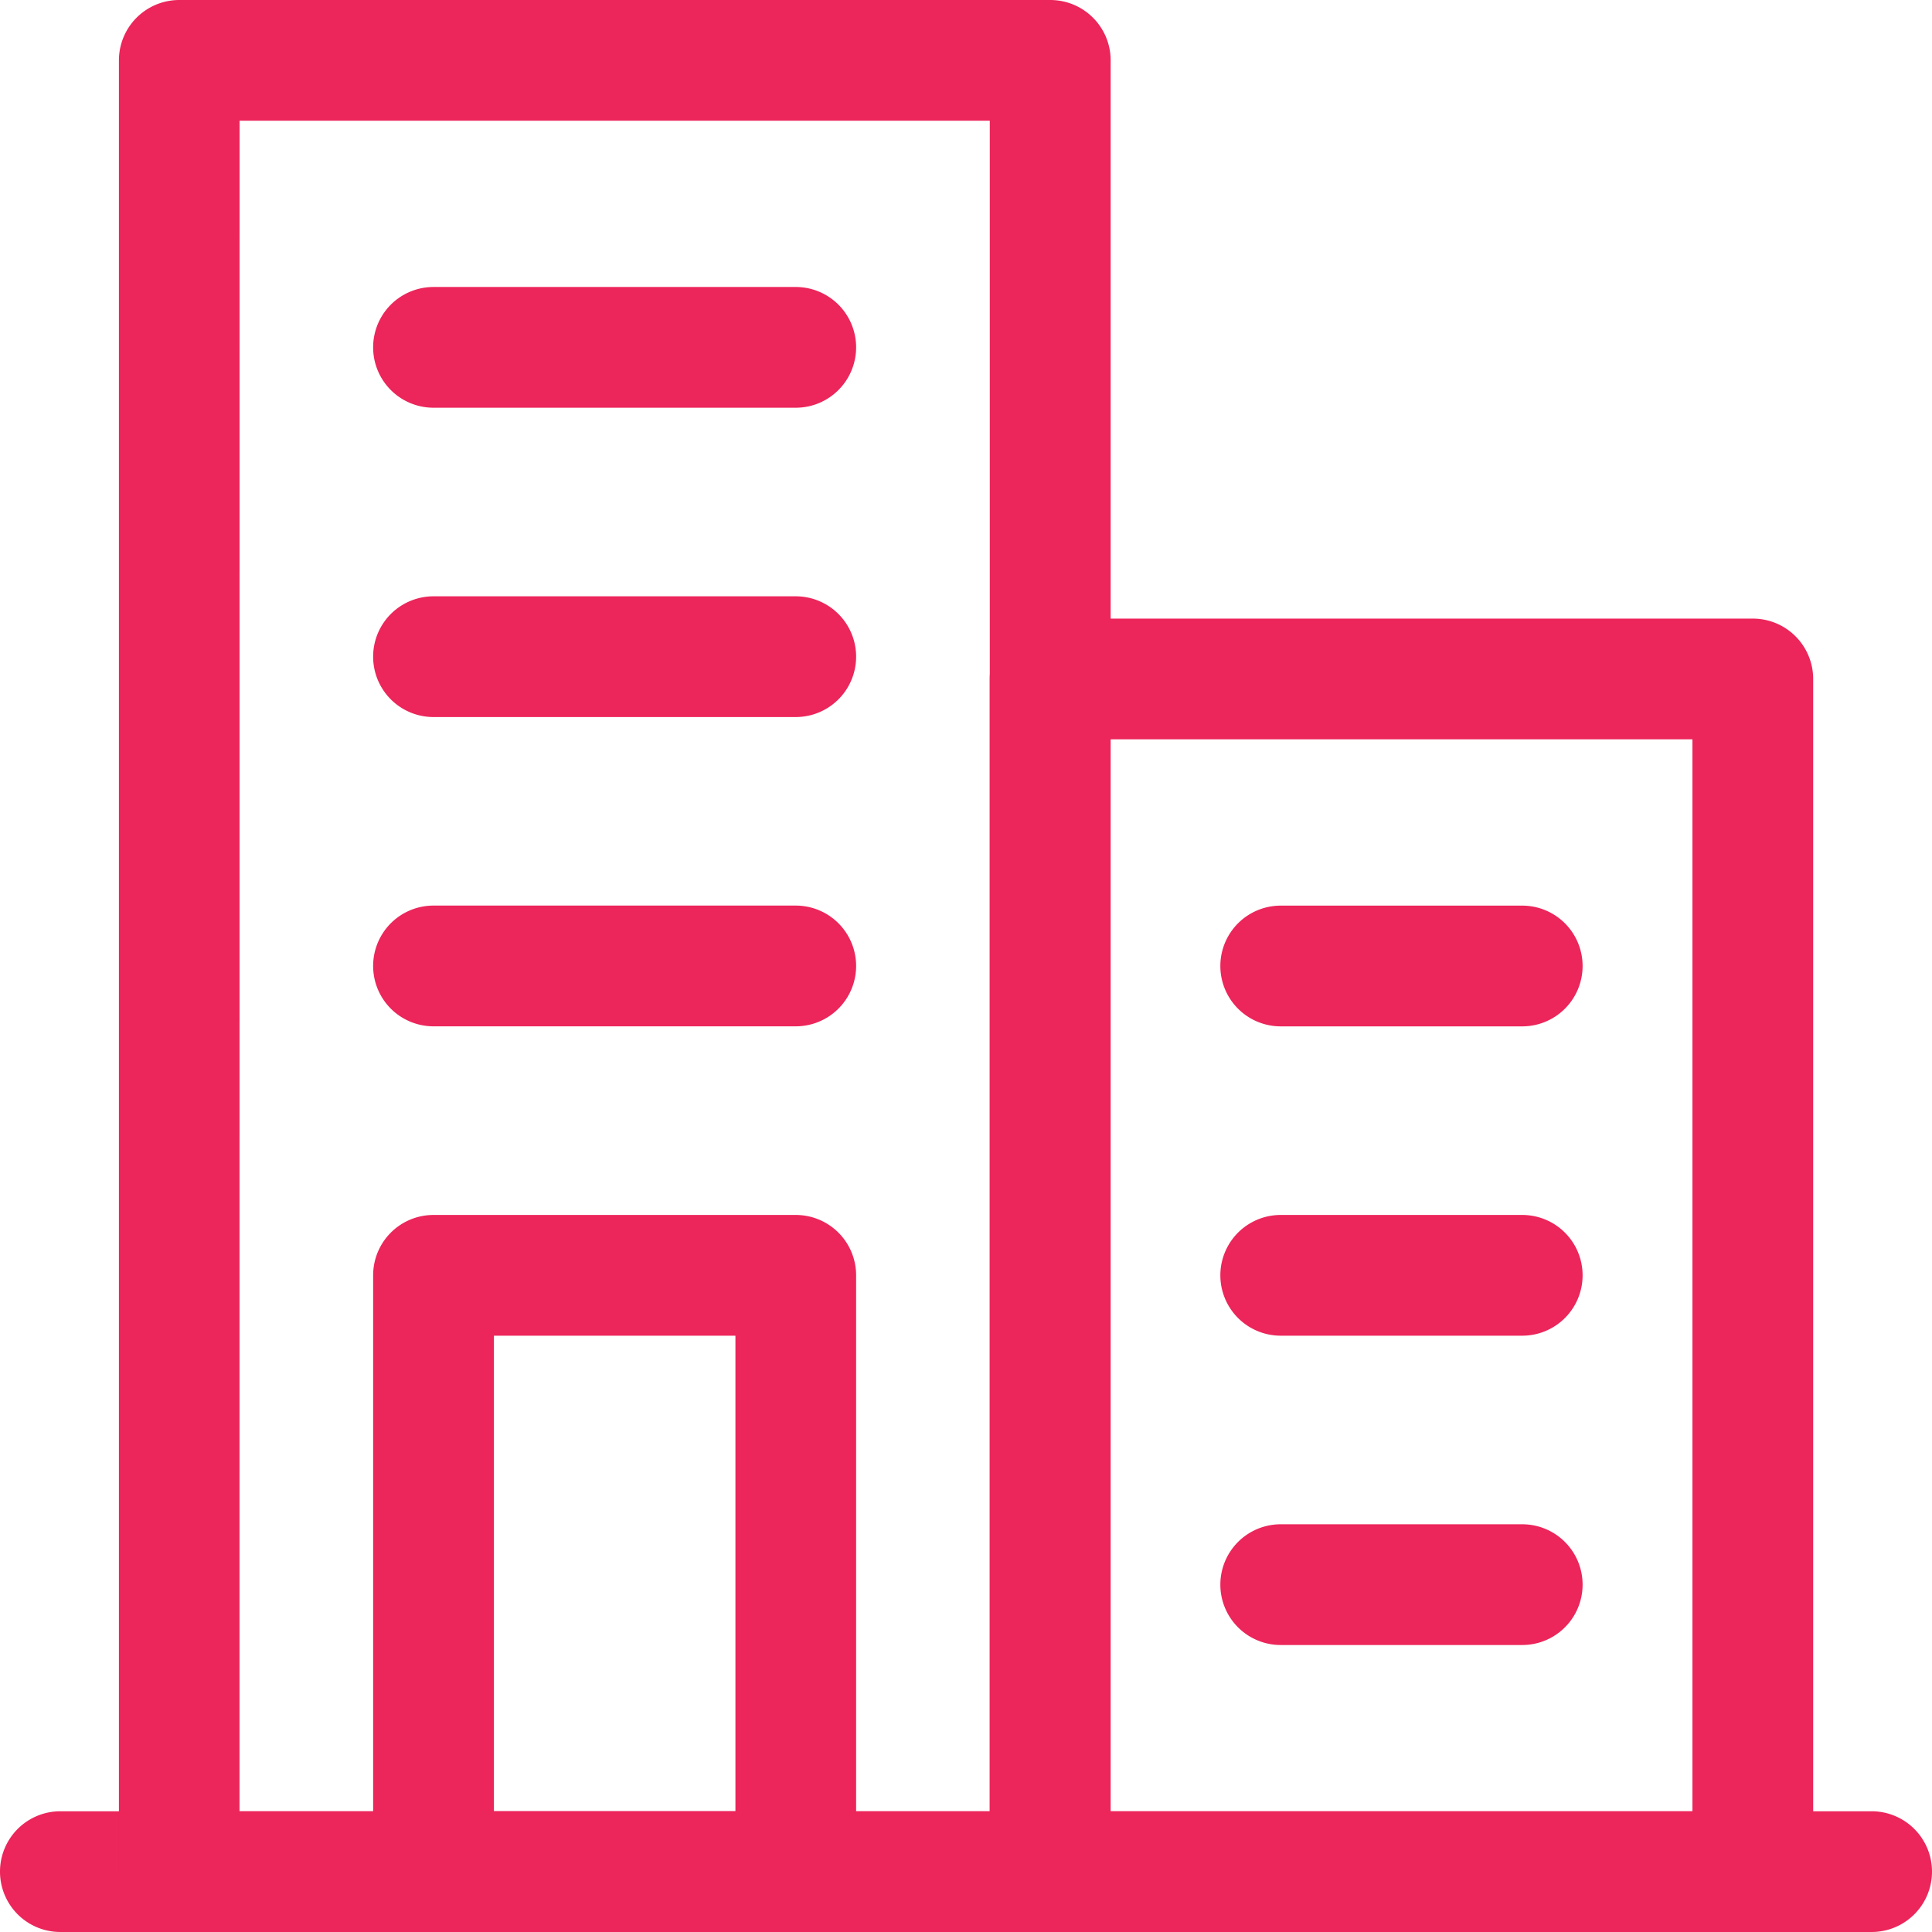 <svg xmlns="http://www.w3.org/2000/svg" width="42.566" height="42.566" viewBox="0 0 42.566 42.566">
  <g id="Group_484" data-name="Group 484" transform="translate(-785.05 -596.049)">
    <g id="Group_284" data-name="Group 284" transform="translate(785.05 635.955)">
      <path id="Path_188" data-name="Path 188" d="M41.236,32.66H1.33a1.33,1.33,0,0,1,0-2.66H41.236a1.33,1.33,0,0,1,0,2.66Z" transform="translate(0 -30)" fill="#ec255a"/>
    </g>
    <g id="Group_285" data-name="Group 285" transform="translate(787.667 596.049)">
      <path id="Path_189" data-name="Path 189" d="M22.487,42.566H3.3a1.33,1.33,0,0,1-1.33-1.33V1.33A1.33,1.33,0,0,1,3.3,0h19.19a1.33,1.33,0,0,1,1.33,1.33V41.236A1.33,1.33,0,0,1,22.487,42.566Zm-17.86-2.66H21.157V2.66H4.628Z" transform="translate(-1.967)" fill="#ec255a"/>
    </g>
    <g id="Group_286" data-name="Group 286" transform="translate(806.856 609.678)">
      <path id="Path_190" data-name="Path 190" d="M33.206,39.183H17.724a1.33,1.33,0,0,1-1.33-1.33V11.576a1.33,1.33,0,0,1,1.33-1.33H33.206a1.33,1.33,0,0,1,1.33,1.33V37.853A1.33,1.33,0,0,1,33.206,39.183Zm-14.152-2.66H31.876V12.906H19.054Z" transform="translate(-16.394 -10.246)" fill="#ec255a"/>
    </g>
    <g id="Group_287" data-name="Group 287" transform="translate(793.271 622.817)">
      <path id="Path_191" data-name="Path 191" d="M15.492,35.922H7.51a1.33,1.33,0,0,1-1.33-1.33V21.453a1.33,1.33,0,0,1,1.33-1.33h7.981a1.33,1.33,0,0,1,1.33,1.33V34.592A1.33,1.33,0,0,1,15.492,35.922Zm-6.651-2.66h5.321V22.783H8.841Z" transform="translate(-6.18 -20.123)" fill="#ec255a"/>
    </g>
    <g id="Group_291" data-name="Group 291" transform="translate(811.937 616.002)">
      <g id="Group_288" data-name="Group 288">
        <path id="Path_192" data-name="Path 192" d="M26.864,17.66H21.543a1.33,1.33,0,0,1,0-2.66h5.321a1.33,1.33,0,1,1,0,2.66Z" transform="translate(-20.213 -15)" fill="#ec255a"/>
      </g>
      <g id="Group_289" data-name="Group 289" transform="translate(0 6.815)">
        <path id="Path_193" data-name="Path 193" d="M26.864,22.783H21.543a1.33,1.33,0,0,1,0-2.66h5.321a1.33,1.33,0,1,1,0,2.66Z" transform="translate(-20.213 -20.123)" fill="#ec255a"/>
      </g>
      <g id="Group_290" data-name="Group 290" transform="translate(0 13.629)">
        <path id="Path_194" data-name="Path 194" d="M26.864,27.907H21.543a1.33,1.33,0,0,1,0-2.66h5.321a1.33,1.33,0,0,1,0,2.66Z" transform="translate(-20.213 -25.246)" fill="#ec255a"/>
      </g>
    </g>
    <g id="Group_295" data-name="Group 295" transform="translate(793.271 602.372)">
      <g id="Group_292" data-name="Group 292">
        <path id="Path_195" data-name="Path 195" d="M15.492,7.414H7.51a1.33,1.33,0,0,1,0-2.66h7.981a1.33,1.33,0,0,1,0,2.66Z" transform="translate(-6.18 -4.754)" fill="#ec255a"/>
      </g>
      <g id="Group_293" data-name="Group 293" transform="translate(0 6.815)">
        <path id="Path_196" data-name="Path 196" d="M15.492,12.537H7.51a1.33,1.33,0,0,1,0-2.66h7.981a1.33,1.33,0,0,1,0,2.66Z" transform="translate(-6.18 -9.877)" fill="#ec255a"/>
      </g>
      <g id="Group_294" data-name="Group 294" transform="translate(0 13.629)">
        <path id="Path_197" data-name="Path 197" d="M15.492,17.66H7.51a1.33,1.33,0,0,1,0-2.66h7.981a1.33,1.33,0,0,1,0,2.66Z" transform="translate(-6.18 -15)" fill="#ec255a"/>
      </g>
    </g>
  </g>
</svg>
